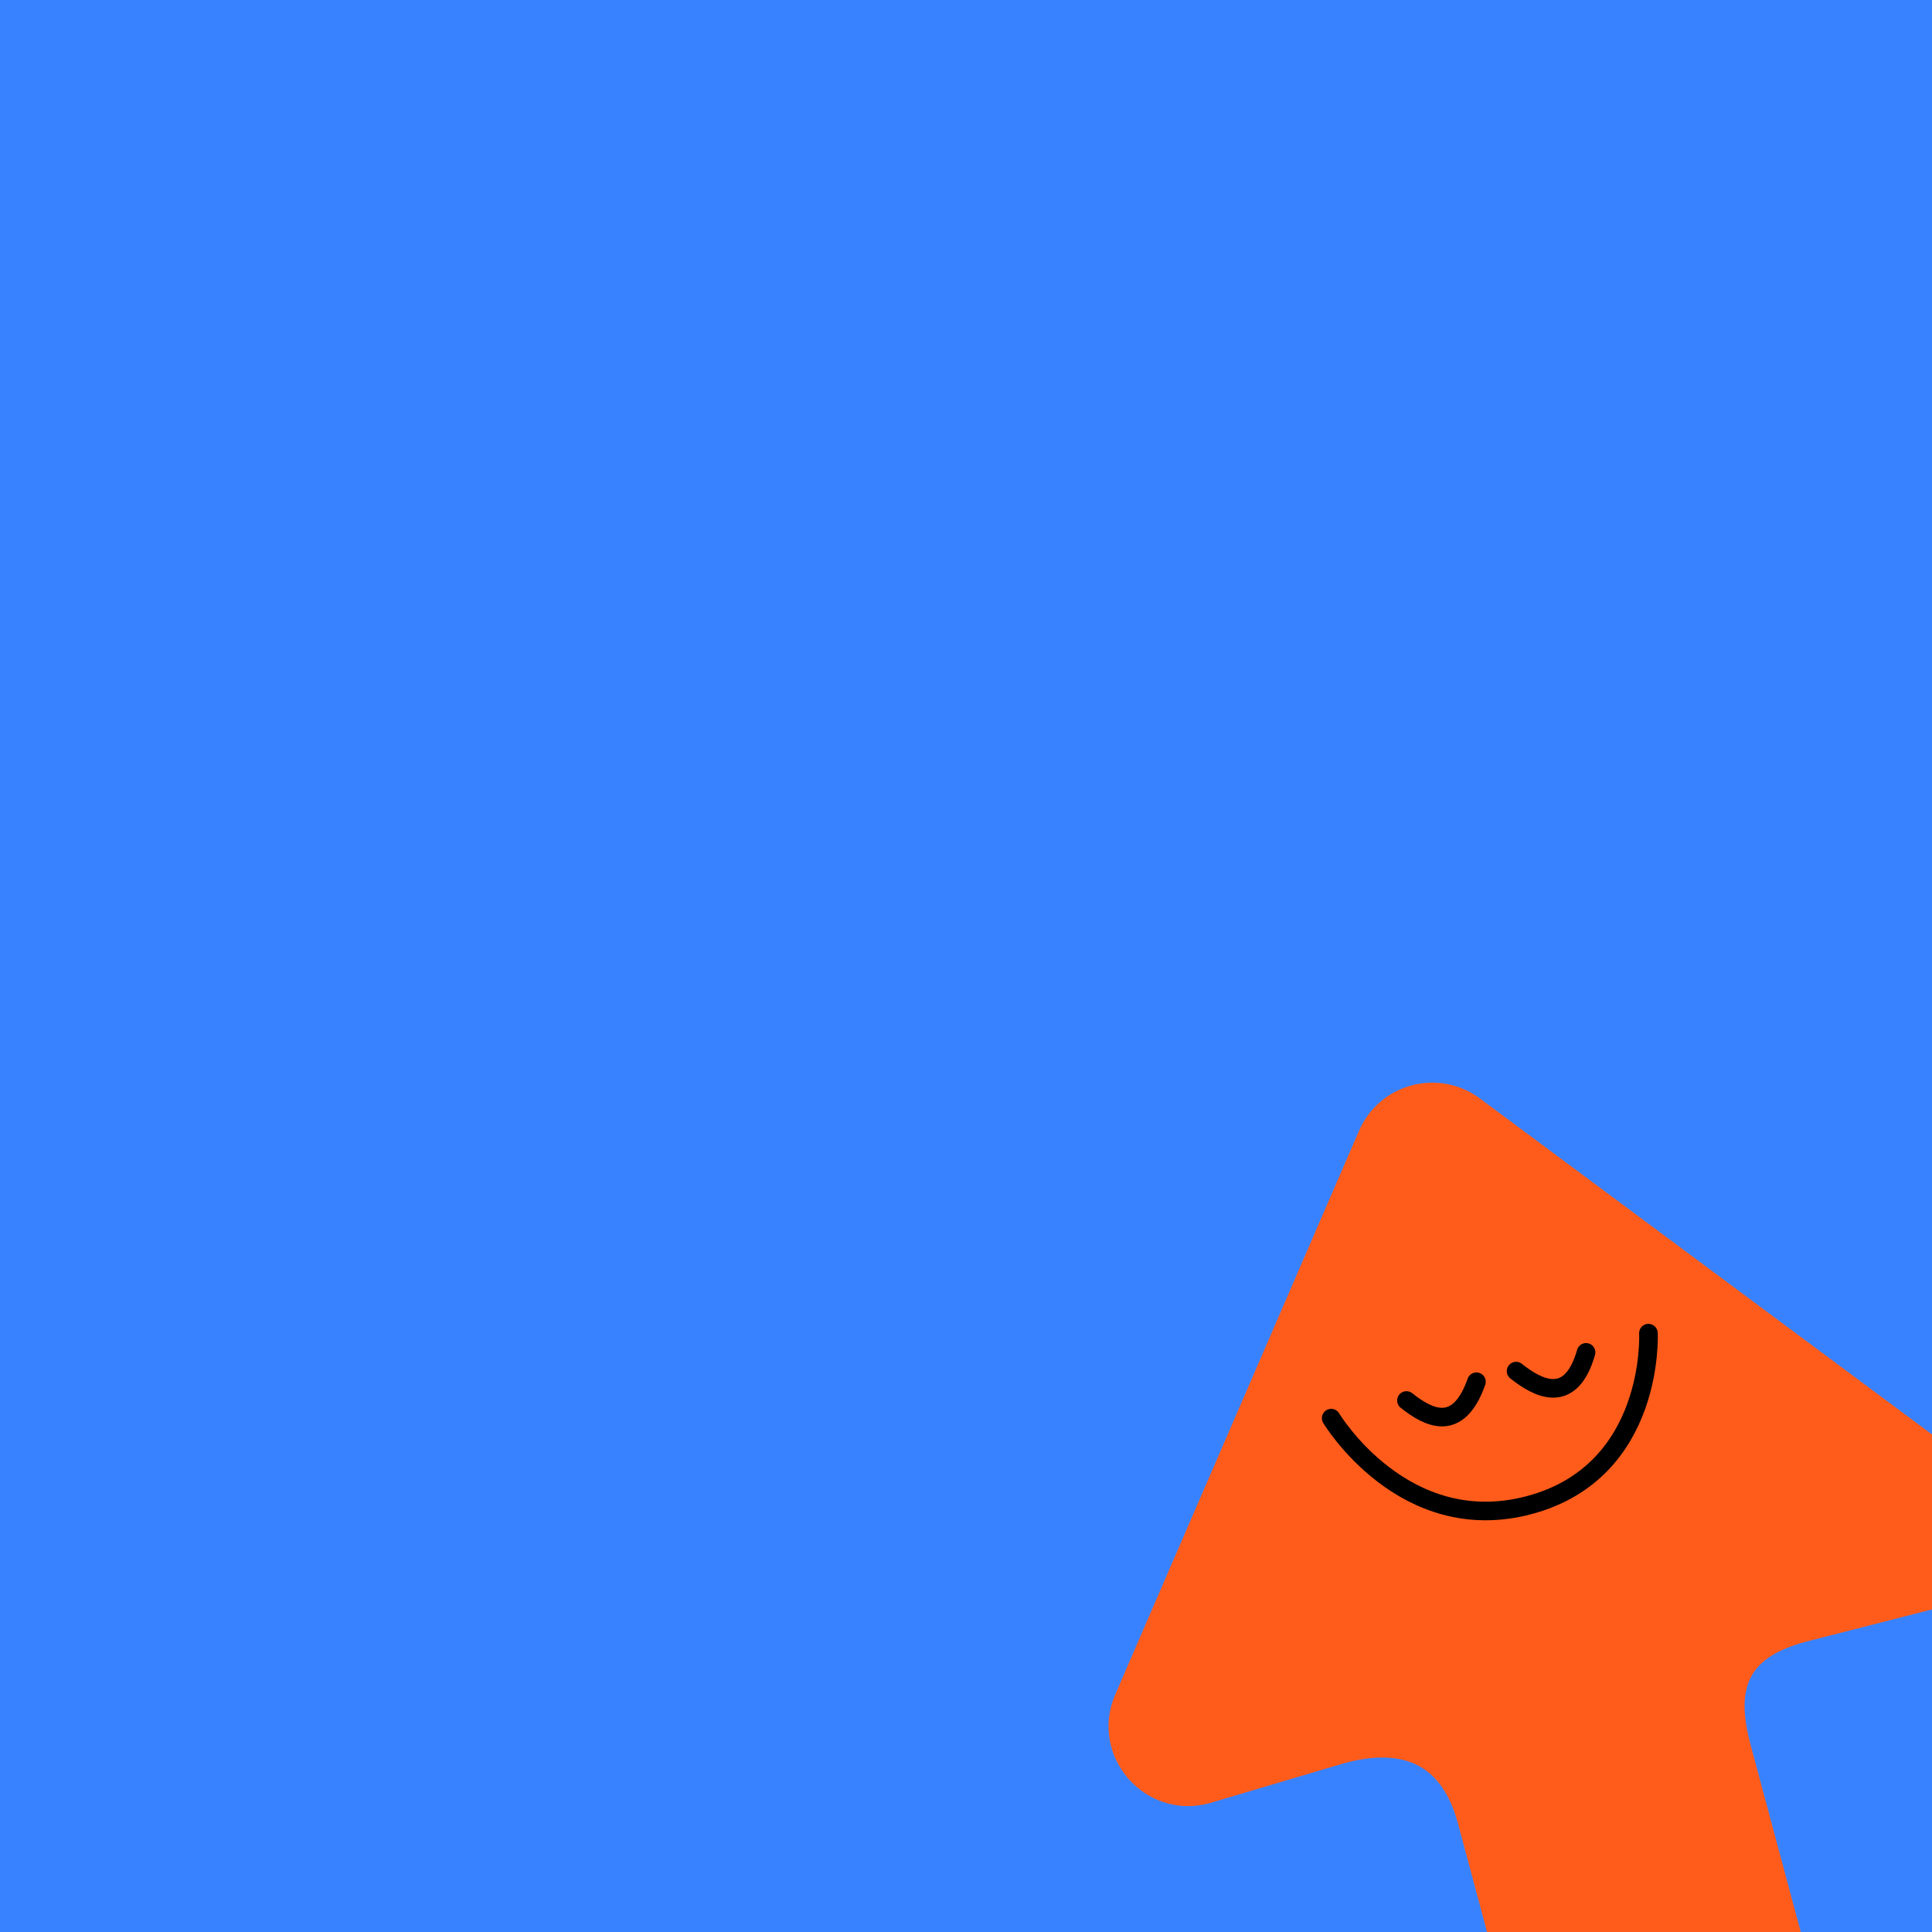 <svg width="512" height="512" viewBox="0 0 512 512" fill="none" xmlns="http://www.w3.org/2000/svg">
<g clip-path="url(#clip0_16_1821)">
<rect width="512" height="512" fill="#3982FF"/>
<path d="M522.813 388.174C537.005 398.721 532.753 420.992 515.674 425.569L478.648 435.048C463.168 439.196 459.832 447.124 463.955 462.512L491.43 565.05C494.452 576.33 489.347 590.035 478.067 593.057L439.44 603.407C428.161 606.429 417.508 599.421 414.486 588.141L386.393 483.295C382.151 467.463 371.808 463.09 356.329 467.237L320.428 477.885C303.349 482.461 288.531 465.299 295.549 449.07L360.15 299.672C365.561 287.159 381.225 282.961 392.168 291.093L522.813 388.174Z" fill="#FF5C1B"/>
<path d="M372.726 371.145C378.338 375.604 386.382 380.074 391.271 366.175M401.78 363.359C407.392 367.819 416.22 372.741 420.325 358.39" stroke="black" stroke-width="4.928" stroke-linecap="round"/>
<path d="M352.779 375.827C352.779 375.827 371.946 407.795 405.327 398.85C438.709 389.906 436.851 353.3 436.851 353.3" stroke="black" stroke-width="4.928" stroke-linecap="round"/>
</g>
<defs>
<clipPath id="clip0_16_1821">
<rect width="512" height="512" fill="white"/>
</clipPath>
</defs>
</svg>
